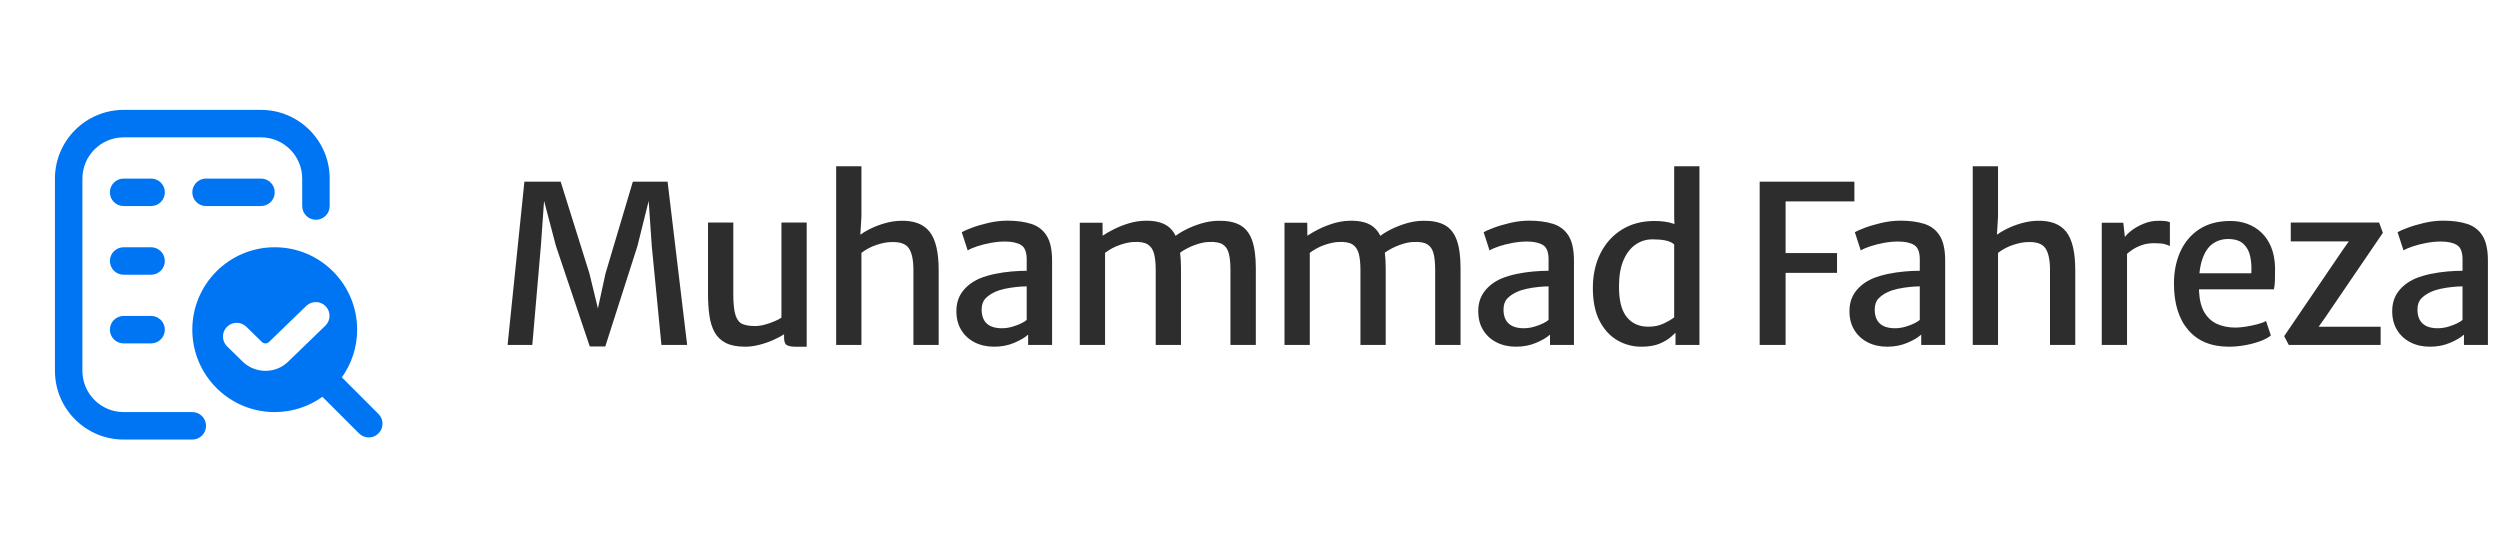 <?xml version="1.0" encoding="utf-8"?>
<svg width="182px" height="40px" viewBox="0 0 182 40" version="1.1" xmlns:xlink="http://www.w3.org/1999/xlink" xmlns="http://www.w3.org/2000/svg">
  <defs>
    <path d="M182 0L182 0L182 40L0 40L0 0L182 0Z" id="path_1" />
    <path d="M24 0L24 0L24 24L0 24L0 0L24 0Z" id="path_2" />
    <clipPath id="clip_1">
      <use xlink:href="#path_1" clip-rule="evenodd" fill-rule="evenodd" />
    </clipPath>
    <clipPath id="clip_2">
      <use xlink:href="#path_2" clip-rule="evenodd" fill-rule="evenodd" />
    </clipPath>
  </defs>
  <g id="Frame">
    <path d="M182 0L182 0L182 40L0 40L0 0L182 0Z" id="Frame" fill="#FFFFFF" fill-opacity="0" stroke="none" />
    <g id="Muhammad-Fahreza" transform="translate(36 5)" clip-path="url(#clip_1)">
      <g transform="translate(0, 4.368)" id="Muhammad-Fahreza" fill="#2D2D2D">
        <path d="M0.952 15.744L2.176 3.856L4.816 3.856L6.912 10.544L7.528 13.088L8.08 10.544L10.072 3.856L12.6 3.856L14.024 15.744L12.152 15.744L11.448 8.536L11.224 5.256L10.408 8.536L8.064 15.856L6.936 15.856L4.472 8.536L3.608 5.256L3.376 8.536L2.752 15.744L0.952 15.744ZM18.248 15.872Q17.376 15.872 16.84 15.6Q16.304 15.328 16.024 14.82Q15.744 14.312 15.644 13.608Q15.544 12.904 15.544 12.048L15.544 6.832L17.384 6.832L17.384 12.032Q17.384 13.088 17.548 13.584Q17.712 14.08 18.06 14.224Q18.408 14.368 18.968 14.368Q19.296 14.368 19.668 14.268Q20.04 14.168 20.368 14.028Q20.696 13.888 20.888 13.76L20.888 6.832L22.728 6.832L22.728 15.872L21.88 15.872Q21.512 15.872 21.296 15.764Q21.08 15.656 21.08 15.216L21.08 14.592L21.112 14.944Q20.752 15.184 20.268 15.396Q19.784 15.608 19.256 15.74Q18.728 15.872 18.248 15.872ZM24.872 15.744L24.872 2.736L26.712 2.736L26.712 6.4L26.616 8.008L26.528 7.8Q26.848 7.544 27.344 7.296Q27.84 7.048 28.416 6.884Q28.992 6.72 29.56 6.704Q31.016 6.664 31.676 7.504Q32.336 8.344 32.336 10.296L32.336 15.744L30.496 15.744L30.496 10.28Q30.496 9.184 30.156 8.696Q29.816 8.208 28.84 8.256Q28.416 8.264 27.824 8.456Q27.232 8.648 26.712 9.04L26.712 15.744L24.872 15.744ZM36.376 15.872Q35.576 15.872 34.956 15.556Q34.336 15.24 33.98 14.66Q33.624 14.08 33.624 13.288Q33.624 12.432 34.084 11.836Q34.544 11.24 35.32 10.904Q35.832 10.696 36.432 10.572Q37.032 10.448 37.632 10.396Q38.232 10.344 38.744 10.344L39.128 10.832L38.744 11.48Q38.432 11.48 37.996 11.524Q37.56 11.568 37.136 11.66Q36.712 11.752 36.416 11.896Q36.008 12.08 35.736 12.368Q35.464 12.656 35.464 13.168Q35.464 13.84 35.836 14.184Q36.208 14.528 36.944 14.528Q37.32 14.528 37.704 14.416Q38.088 14.304 38.372 14.16Q38.656 14.016 38.744 13.912L39.112 14.304L38.848 14.992Q38.496 15.312 37.832 15.592Q37.168 15.872 36.376 15.872ZM40.592 15.744L38.848 15.744L38.848 14.416L38.744 14.416L38.744 9.504Q38.744 8.72 38.332 8.468Q37.92 8.216 37.16 8.216Q36.656 8.216 36.12 8.316Q35.584 8.416 35.136 8.564Q34.688 8.712 34.448 8.864L34.016 7.536Q34.2 7.424 34.724 7.224Q35.248 7.024 35.948 6.86Q36.648 6.696 37.336 6.696Q38.336 6.696 39.068 6.928Q39.8 7.16 40.196 7.788Q40.592 8.416 40.592 9.608L40.592 15.744ZM42.608 15.744L42.608 6.848L44.264 6.848L44.272 7.792Q44.6 7.568 45.092 7.32Q45.584 7.072 46.16 6.896Q46.736 6.72 47.312 6.704Q48.272 6.672 48.856 7Q49.44 7.328 49.708 8.096Q49.976 8.864 49.976 10.168L49.976 15.744L48.136 15.744L48.136 10.28Q48.136 9.552 48.012 9.092Q47.888 8.632 47.552 8.424Q47.216 8.216 46.56 8.248Q46.144 8.256 45.556 8.452Q44.968 8.648 44.448 9.04L44.448 15.744L42.608 15.744ZM49.88 9.048L49.488 7.88Q49.8 7.616 50.316 7.352Q50.832 7.088 51.452 6.9Q52.072 6.712 52.704 6.704Q53.656 6.688 54.256 7.008Q54.856 7.328 55.14 8.092Q55.424 8.856 55.424 10.16L55.424 15.744L53.576 15.744L53.576 10.28Q53.576 9.552 53.46 9.092Q53.344 8.632 53.012 8.424Q52.68 8.216 52.016 8.248Q51.552 8.256 50.96 8.476Q50.368 8.696 49.88 9.048ZM57.512 15.744L57.512 6.848L59.168 6.848L59.176 7.792Q59.504 7.568 59.996 7.32Q60.488 7.072 61.064 6.896Q61.64 6.72 62.216 6.704Q63.176 6.672 63.76 7Q64.344 7.328 64.612 8.096Q64.88 8.864 64.88 10.168L64.88 15.744L63.04 15.744L63.04 10.28Q63.04 9.552 62.916 9.092Q62.792 8.632 62.456 8.424Q62.12 8.216 61.464 8.248Q61.048 8.256 60.46 8.452Q59.872 8.648 59.352 9.04L59.352 15.744L57.512 15.744ZM64.784 9.048L64.392 7.88Q64.704 7.616 65.22 7.352Q65.736 7.088 66.356 6.9Q66.976 6.712 67.608 6.704Q68.56 6.688 69.16 7.008Q69.76 7.328 70.044 8.092Q70.328 8.856 70.328 10.16L70.328 15.744L68.48 15.744L68.48 10.28Q68.48 9.552 68.364 9.092Q68.248 8.632 67.916 8.424Q67.584 8.216 66.92 8.248Q66.456 8.256 65.864 8.476Q65.272 8.696 64.784 9.048ZM74.368 15.872Q73.568 15.872 72.948 15.556Q72.328 15.24 71.972 14.66Q71.616 14.08 71.616 13.288Q71.616 12.432 72.076 11.836Q72.536 11.24 73.312 10.904Q73.824 10.696 74.424 10.572Q75.024 10.448 75.624 10.396Q76.224 10.344 76.736 10.344L77.12 10.832L76.736 11.48Q76.424 11.48 75.988 11.524Q75.552 11.568 75.128 11.66Q74.704 11.752 74.408 11.896Q74 12.08 73.728 12.368Q73.456 12.656 73.456 13.168Q73.456 13.84 73.828 14.184Q74.2 14.528 74.936 14.528Q75.312 14.528 75.696 14.416Q76.08 14.304 76.364 14.16Q76.648 14.016 76.736 13.912L77.104 14.304L76.84 14.992Q76.488 15.312 75.824 15.592Q75.16 15.872 74.368 15.872ZM78.584 15.744L76.84 15.744L76.84 14.416L76.736 14.416L76.736 9.504Q76.736 8.72 76.324 8.468Q75.912 8.216 75.152 8.216Q74.648 8.216 74.112 8.316Q73.576 8.416 73.128 8.564Q72.68 8.712 72.44 8.864L72.008 7.536Q72.192 7.424 72.716 7.224Q73.24 7.024 73.94 6.86Q74.64 6.696 75.328 6.696Q76.328 6.696 77.06 6.928Q77.792 7.16 78.188 7.788Q78.584 8.416 78.584 9.608L78.584 15.744ZM85.976 15.744L85.976 14.56L85.88 14.512L85.88 8.208L85.944 8.16L85.88 6.4L85.88 2.736L87.72 2.736L87.72 15.744L85.976 15.744ZM83.488 15.872Q82.552 15.872 81.748 15.408Q80.944 14.944 80.452 14Q79.96 13.056 79.96 11.608Q79.96 10.16 80.52 9.06Q81.08 7.96 82.084 7.34Q83.088 6.72 84.44 6.72Q85.264 6.72 85.824 6.916Q86.384 7.112 86.536 7.248L85.88 8.424Q85.64 8.216 85.244 8.136Q84.848 8.056 84.304 8.056Q83.624 8.056 83.076 8.432Q82.528 8.808 82.2 9.552Q81.872 10.296 81.864 11.392Q81.84 12.96 82.408 13.688Q82.976 14.416 84 14.416Q84.624 14.416 85.116 14.184Q85.608 13.952 85.88 13.736L86.184 14.648Q85.992 14.848 85.672 15.136Q85.352 15.424 84.824 15.648Q84.296 15.872 83.488 15.872ZM92.104 15.744L92.104 3.856L99 3.856L99 5.296L93.992 5.296L93.992 9.056L97.736 9.056L97.736 10.496L93.992 10.496L93.992 15.744L92.104 15.744ZM101.392 15.872Q100.592 15.872 99.972 15.556Q99.352 15.24 98.996 14.66Q98.64 14.08 98.64 13.288Q98.64 12.432 99.1 11.836Q99.56 11.24 100.336 10.904Q100.848 10.696 101.448 10.572Q102.048 10.448 102.648 10.396Q103.248 10.344 103.76 10.344L104.144 10.832L103.76 11.48Q103.448 11.48 103.012 11.524Q102.576 11.568 102.152 11.66Q101.728 11.752 101.432 11.896Q101.024 12.08 100.752 12.368Q100.48 12.656 100.48 13.168Q100.48 13.84 100.852 14.184Q101.224 14.528 101.96 14.528Q102.336 14.528 102.72 14.416Q103.104 14.304 103.388 14.16Q103.672 14.016 103.76 13.912L104.128 14.304L103.864 14.992Q103.512 15.312 102.848 15.592Q102.184 15.872 101.392 15.872ZM105.608 15.744L103.864 15.744L103.864 14.416L103.76 14.416L103.76 9.504Q103.76 8.72 103.348 8.468Q102.936 8.216 102.176 8.216Q101.672 8.216 101.136 8.316Q100.6 8.416 100.152 8.564Q99.704 8.712 99.464 8.864L99.032 7.536Q99.216 7.424 99.74 7.224Q100.264 7.024 100.964 6.86Q101.664 6.696 102.352 6.696Q103.352 6.696 104.084 6.928Q104.816 7.16 105.212 7.788Q105.608 8.416 105.608 9.608L105.608 15.744ZM107.616 15.744L107.616 2.736L109.456 2.736L109.456 6.4L109.36 8.008L109.272 7.8Q109.592 7.544 110.088 7.296Q110.584 7.048 111.16 6.884Q111.736 6.72 112.304 6.704Q113.76 6.664 114.42 7.504Q115.08 8.344 115.08 10.296L115.08 15.744L113.24 15.744L113.24 10.28Q113.24 9.184 112.9 8.696Q112.56 8.208 111.584 8.256Q111.16 8.264 110.568 8.456Q109.976 8.648 109.456 9.04L109.456 15.744L107.616 15.744ZM118.752 9.2L118.64 7.984Q118.76 7.736 119.144 7.436Q119.528 7.136 120.052 6.92Q120.576 6.704 121.12 6.704Q121.424 6.704 121.644 6.728Q121.864 6.752 121.968 6.816L121.968 8.544Q121.848 8.48 121.604 8.408Q121.36 8.336 120.816 8.336Q120.32 8.336 119.924 8.476Q119.528 8.616 119.232 8.816Q118.936 9.016 118.752 9.2ZM117.008 15.744L117.008 6.848L118.576 6.848L118.704 7.984L118.848 8.656L118.848 15.744L117.008 15.744ZM126.264 15.872Q124.344 15.872 123.304 14.656Q122.264 13.44 122.264 11.28Q122.264 9.984 122.724 8.96Q123.184 7.936 124.084 7.336Q124.984 6.736 126.296 6.72Q126.968 6.704 127.56 6.912Q128.152 7.12 128.608 7.54Q129.064 7.96 129.332 8.6Q129.6 9.24 129.624 10.096Q129.624 10.6 129.616 10.996Q129.608 11.392 129.544 11.696L123.336 11.696L123.496 10.528L127.896 10.528Q127.936 9.888 127.82 9.316Q127.704 8.744 127.324 8.388Q126.944 8.032 126.2 8.032Q125.576 8.032 125.08 8.38Q124.584 8.728 124.312 9.552Q124.04 10.376 124.088 11.808Q124.136 12.816 124.496 13.4Q124.856 13.984 125.44 14.232Q126.024 14.48 126.744 14.48Q127.048 14.48 127.488 14.412Q127.928 14.344 128.34 14.236Q128.752 14.128 128.968 14L129.32 15.056Q129.024 15.296 128.516 15.48Q128.008 15.664 127.416 15.768Q126.824 15.872 126.264 15.872ZM130.624 15.744L130.288 15.104L134.528 8.864L134.992 8.208L130.768 8.208L130.768 6.832L137.2 6.832L137.472 7.584L133.264 13.76L132.8 14.416L137.312 14.416L137.312 15.744L130.624 15.744ZM140.904 15.872Q140.104 15.872 139.484 15.556Q138.864 15.24 138.508 14.66Q138.152 14.08 138.152 13.288Q138.152 12.432 138.612 11.836Q139.072 11.24 139.848 10.904Q140.36 10.696 140.96 10.572Q141.56 10.448 142.16 10.396Q142.76 10.344 143.272 10.344L143.656 10.832L143.272 11.48Q142.96 11.48 142.524 11.524Q142.088 11.568 141.664 11.66Q141.24 11.752 140.944 11.896Q140.536 12.08 140.264 12.368Q139.992 12.656 139.992 13.168Q139.992 13.84 140.364 14.184Q140.736 14.528 141.472 14.528Q141.848 14.528 142.232 14.416Q142.616 14.304 142.9 14.16Q143.184 14.016 143.272 13.912L143.64 14.304L143.376 14.992Q143.024 15.312 142.36 15.592Q141.696 15.872 140.904 15.872ZM145.12 15.744L143.376 15.744L143.376 14.416L143.272 14.416L143.272 9.504Q143.272 8.72 142.86 8.468Q142.448 8.216 141.688 8.216Q141.184 8.216 140.648 8.316Q140.112 8.416 139.664 8.564Q139.216 8.712 138.976 8.864L138.544 7.536Q138.728 7.424 139.252 7.224Q139.776 7.024 140.476 6.86Q141.176 6.696 141.864 6.696Q142.864 6.696 143.596 6.928Q144.328 7.16 144.724 7.788Q145.12 8.416 145.12 9.608L145.12 15.744Z" />
      </g>
    </g>
    <g id="assessment (1)" clip-path="url(#clip_1)">
      <path d="M24 0L24 0L24 24L0 24L0 0L24 0Z" id="assessment-(1)" fill="none" stroke="none" transform="translate(4 8)" />
      <path d="M11 23C11 23.553 10.552 24 10 24L5 24C2.243 24 0 21.757 0 19L0 5.001C0 2.244 2.242 0 4.999 0L15 0C17.757 0 20 2.242 20 4.999L20 6.999C20 7.552 19.552 7.999 19 7.999C18.448 7.999 18 7.552 18 6.999L18 4.999C18 3.345 16.654 1.999 15 1.999L4.999 1.999C3.345 1.999 1.999 3.346 1.999 5L1.999 18.999C1.999 20.653 3.345 21.999 4.999 21.999L9.999 21.999C10.551 21.999 10.999 22.446 10.999 22.999L11 23ZM23.553 23.553C23.358 23.748 23.102 23.846 22.846 23.846C22.59 23.846 22.334 23.748 22.139 23.553L19.473 20.887C18.492 21.585 17.296 22 16 22C12.686 22 10 19.314 10 16C10 12.686 12.686 10 16 10C19.314 10 22 12.686 22 16C22 17.296 21.585 18.492 20.887 19.473L23.553 22.139C23.944 22.53 23.944 23.162 23.553 23.553L23.553 23.553ZM16.98 18.326L19.683 15.712C20.081 15.329 20.095 14.696 19.712 14.298C19.33 13.899 18.697 13.888 18.298 14.269L15.585 16.893C15.442 17.035 15.207 17.036 15.063 16.893L13.931 15.785C13.536 15.399 12.903 15.406 12.517 15.801C12.13 16.196 12.137 16.828 12.532 17.215L13.664 18.323C14.123 18.772 14.726 18.997 15.328 18.997C15.93 18.997 16.529 18.772 16.981 18.326L16.98 18.326ZM7 5L5 5C4.448 5 4 5.447 4 6C4 6.553 4.448 7 5 7L7 7C7.552 7 8 6.553 8 6C8 5.447 7.552 5 7 5L7 5ZM7 15L5 15C4.448 15 4 15.447 4 16C4 16.553 4.448 17 5 17L7 17C7.552 17 8 16.553 8 16C8 15.447 7.552 15 7 15L7 15ZM11 5C10.448 5 10 5.447 10 6C10 6.553 10.448 7 11 7L15 7C15.552 7 16 6.553 16 6C16 5.447 15.552 5 15 5L11 5L11 5ZM7 10L5 10C4.448 10 4 10.447 4 11C4 11.553 4.448 12 5 12L7 12C7.552 12 8 11.553 8 11C8 10.447 7.552 10 7 10L7 10Z" id="Shape" fill="#0075F3" fill-rule="evenodd" stroke="none" clip-path="url(#clip_2)" transform="translate(4 8)" />
    </g>
  </g>
</svg>
